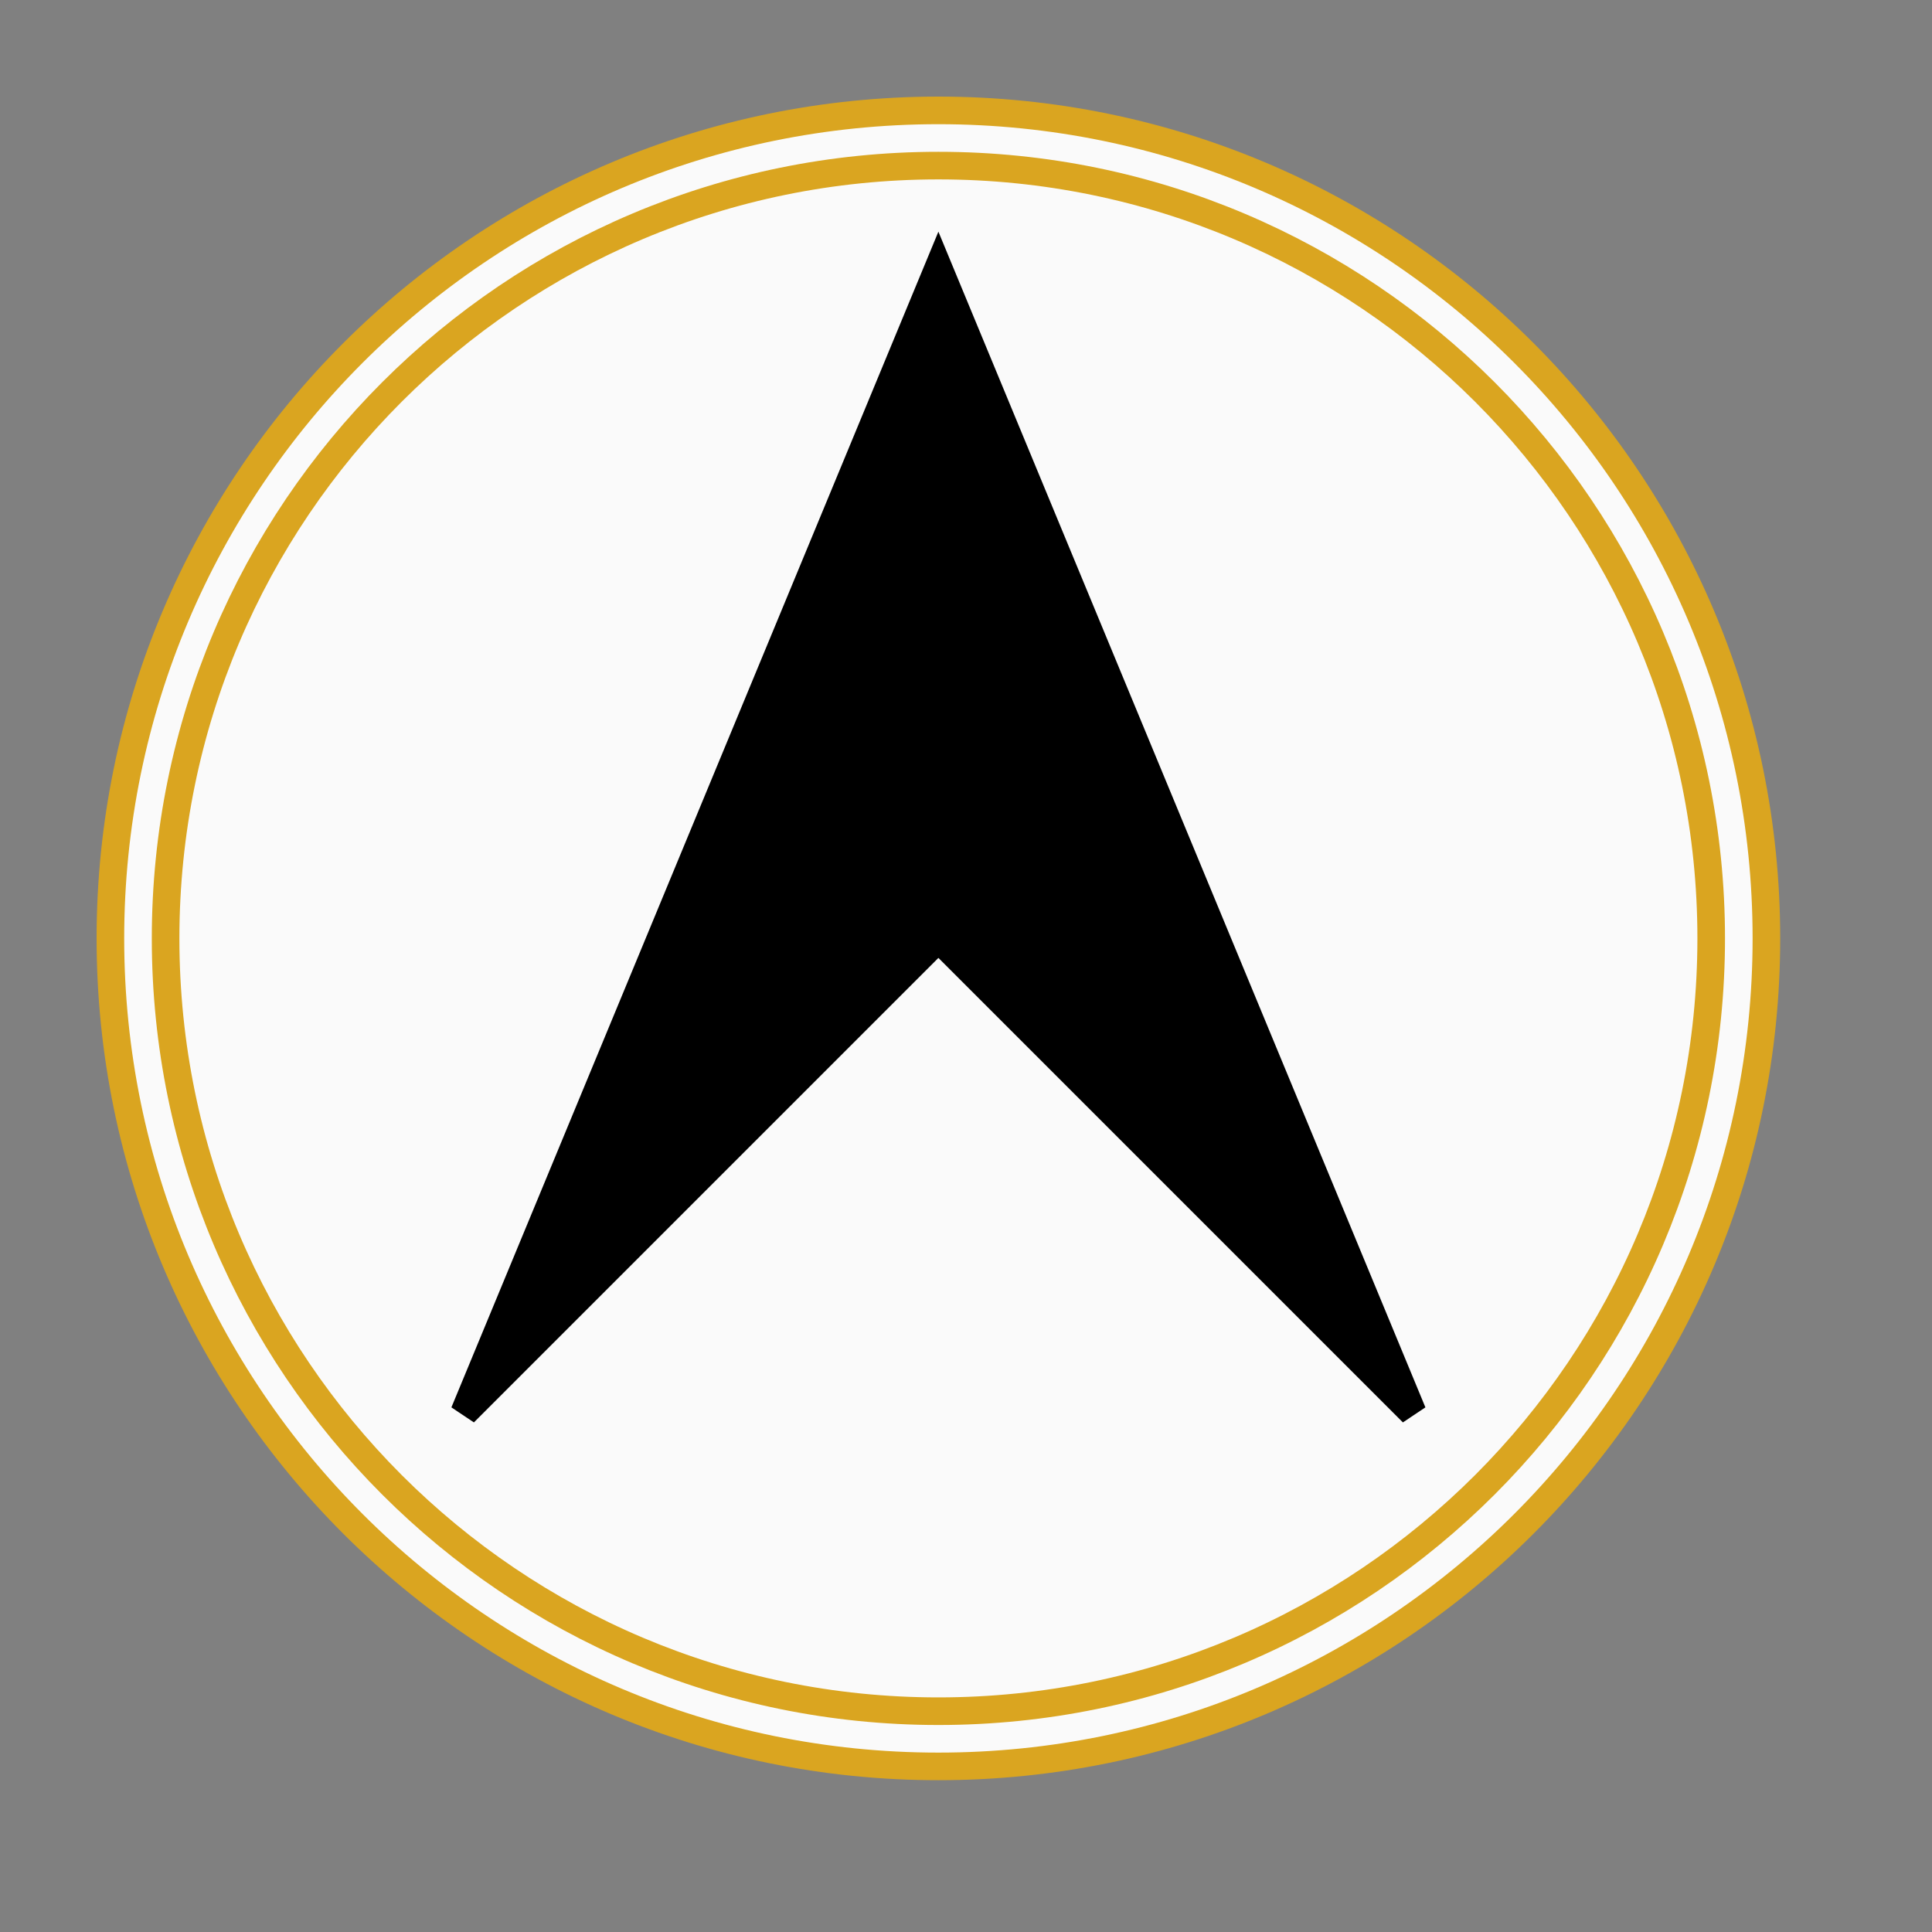 <?xml version="1.0" encoding="UTF-8"?><svg xmlns="http://www.w3.org/2000/svg" xmlns:xlink="http://www.w3.org/1999/xlink" stroke-dasharray="none" shape-rendering="auto" font-family="'Dialog'" text-rendering="auto" width="70.0px" fill-opacity="1" contentScriptType="text/ecmascript" color-rendering="auto" color-interpolation="auto" preserveAspectRatio="xMidYMid meet" font-size="12px" fill="black" stroke="black" image-rendering="auto" stroke-miterlimit="10" zoomAndPan="magnify" version="1.0" stroke-linecap="square" stroke-linejoin="miter" contentStyleType="text/css" font-style="normal" stroke-width="1" height="70.0px" stroke-dashoffset="0" font-weight="normal" stroke-opacity="1"><rect width="100%" height="100%" fill="#808080" stroke="none"/><!--Generated by the Batik Graphics2D SVG Generator--><defs id="genericDefs"/><g><defs id="defs1"><clipPath clipPathUnits="userSpaceOnUse" id="clipPath1"><path d="M-4 -4 L64 -4 L64 64 L-4 64 L-4 -4 Z"/></clipPath><clipPath clipPathUnits="userSpaceOnUse" id="clipPath2"><path d="M-6 -6 L62 -6 L62 62 L-6 62 L-6 -6 Z"/></clipPath><clipPath clipPathUnits="userSpaceOnUse" id="clipPath3"><path d="M-9.7 -9.7 L58.3 -9.7 L58.3 58.3 L-9.7 58.3 L-9.7 -9.7 Z"/></clipPath></defs><g fill="rgb(255,255,255)" text-rendering="optimizeLegibility" fill-opacity="0" stroke-opacity="0" stroke="rgb(255,255,255)"><rect x="0" width="68" height="68" y="0" stroke="none"/></g><g fill="rgb(250,250,250)" text-rendering="optimizeLegibility" transform="matrix(1,0,0,1,4,4)" stroke="rgb(250,250,250)"><path d="M30 60 C13.434 60 0 46.566 0 30 C0 13.434 13.434 0 30 0 C46.566 0 60 13.434 60 30 C60 46.566 46.566 60 30 60 Z" stroke="none" clip-path="url(#clipPath1)"/><path fill="none" d="M30 60 C13.434 60 0 46.566 0 30 C0 13.434 13.434 0 30 0 C46.566 0 60 13.434 60 30 C60 46.566 46.566 60 30 60 Z" clip-path="url(#clipPath1)" stroke-linecap="butt" stroke="rgb(218,165,32)"/></g><g fill="rgb(250,250,250)" text-rendering="optimizeLegibility" transform="matrix(1,0,0,1,6,6)" stroke="rgb(250,250,250)"><path d="M28 56 C12.538 56 0 43.462 0 28 C0 12.538 12.538 0 28 0 C43.462 0 56 12.538 56 28 C56 43.462 43.462 56 28 56 Z" stroke="none" clip-path="url(#clipPath2)"/><path fill="none" d="M28 56 C12.538 56 0 43.462 0 28 C0 12.538 12.538 0 28 0 C43.462 0 56 12.538 56 28 C56 43.462 43.462 56 28 56 Z" clip-path="url(#clipPath2)" stroke-linecap="butt" stroke="rgb(218,165,32)"/></g><g text-rendering="optimizeLegibility" transform="matrix(1,0,0,1,9.7,9.7)"><path d="M24.3 0 L41.483 41.483 L24.3 24.3 L7.117 41.483 Z" stroke="none" clip-path="url(#clipPath3)"/><path fill="none" stroke-miterlimit="3" d="M24.3 0 L41.483 41.483 L24.3 24.3 L7.117 41.483 Z" clip-path="url(#clipPath3)" stroke-linecap="butt"/></g></g></svg>